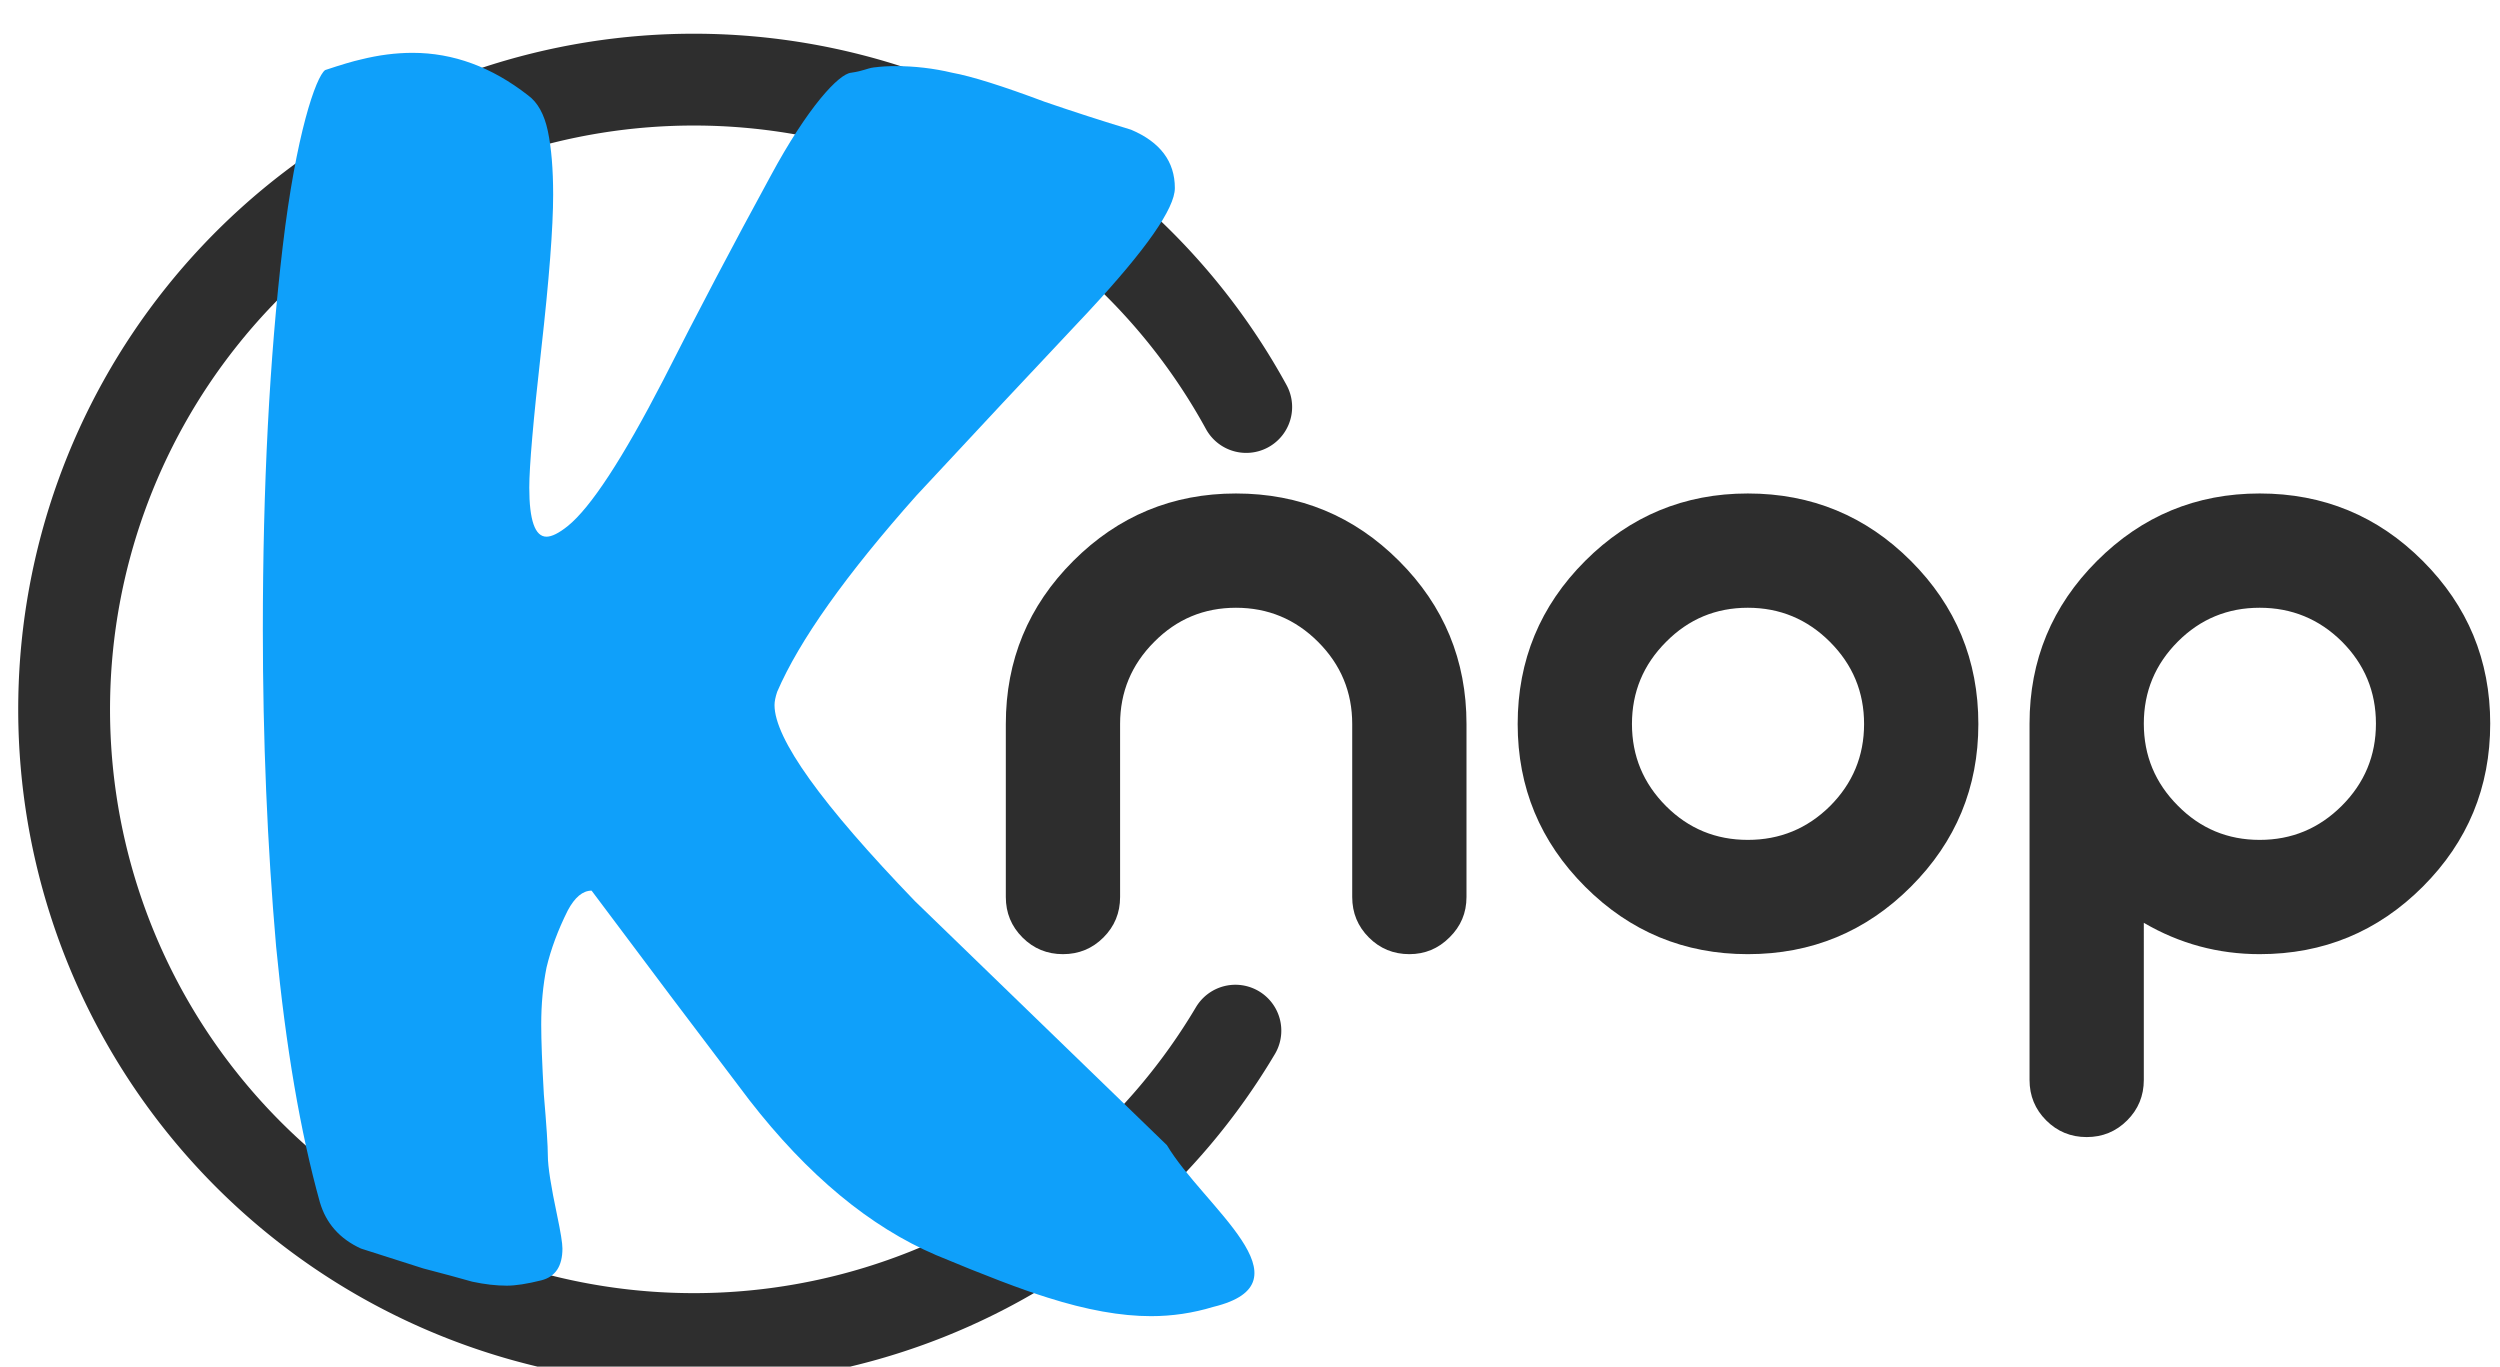 <?xml version="1.0" encoding="UTF-8" standalone="no"?>
<!-- Created with Inkscape (http://www.inkscape.org/) -->

<svg
        xmlns:dc="http://purl.org/dc/elements/1.1/"
        xmlns:cc="http://creativecommons.org/ns#"
        xmlns:rdf="http://www.w3.org/1999/02/22-rdf-syntax-ns#"
        xmlns="http://www.w3.org/2000/svg"
        xmlns:sodipodi="http://sodipodi.sourceforge.net/DTD/sodipodi-0.dtd"
        xmlns:inkscape="http://www.inkscape.org/namespaces/inkscape"
        width="9.798mm"
        height="5.356mm"
        viewBox="0 0 9.798 5.356"
        version="1.1"
        id="svg5509"
        inkscape:version="0.92.1 r15371"
        sodipodi:docname="logo.svg">
  <defs
     id="defs5503" />
  <sodipodi:namedview
     id="base"
     pagecolor="#ffffff"
     bordercolor="#666666"
     borderopacity="1.0"
     inkscape:pageopacity="0.0"
     inkscape:pageshadow="2"
     inkscape:zoom="15.839192"
     inkscape:cx="18.109206"
     inkscape:cy="11.469439"
     inkscape:document-units="mm"
     inkscape:current-layer="layer1"
     showgrid="false"
     fit-margin-top="0"
     fit-margin-left="0"
     fit-margin-right="0"
     fit-margin-bottom="0"
     inkscape:window-width="1366"
     inkscape:window-height="705"
     inkscape:window-x="-8"
     inkscape:window-y="-8"
     inkscape:window-maximized="1" />
  <g
     inkscape:label="Camada 1"
     inkscape:groupmode="layer"
     id="layer1"
     transform="translate(-171.994,-137.084)">
    <g
       id="g7122-9-6-0"
       transform="matrix(0.027,0,0,0.027,178.399,148.84)">
      <path
         style="opacity:0.99;fill:#000000;fill-opacity:0;fill-rule:evenodd;stroke:#2d2d2d;stroke-width:13.327;stroke-linecap:round;stroke-linejoin:round;stroke-miterlimit:4;stroke-dasharray:none;stroke-opacity:1;paint-order:markers fill stroke"
         d="m -57.897,-285.801 a 91.406,91.406 0 0 1 -103.557,41.294 91.406,91.406 0 0 1 -66.446,-89.521 91.406,91.406 0 0 1 69.511,-87.163 91.406,91.406 0 0 1 102.062,44.86"
         id="path4594-4-5-9"
         inkscape:connector-curvature="0" />
      <path
         inkscape:connector-curvature="0"
         id="path4518-3-9-5"
         style="font-style:normal;font-variant:normal;font-weight:normal;font-stretch:normal;font-size:417.962px;line-height:50%;font-family:'Typo Hoop Demo';-inkscape-font-specification:'Typo Hoop Demo, Normal';text-align:center;letter-spacing:0px;word-spacing:0px;writing-mode:lr-tb;text-anchor:middle;fill:#2d2d2d;fill-opacity:1;stroke:none;stroke-width:0.2;stroke-linecap:butt;stroke-linejoin:miter;stroke-miterlimit:4;stroke-dasharray:none;stroke-opacity:1"
         d="m -24.353,-305.2 q 0,3.456 -2.477,5.875 -2.419,2.419 -5.817,2.419 -3.456,0 -5.875,-2.419 -2.419,-2.419 -2.419,-5.875 v -25.112 q 0,-6.969 -4.953,-11.923 -4.953,-4.953 -11.923,-4.953 -6.969,0 -11.865,4.953 -4.953,4.953 -4.953,11.923 v 25.112 q 0,3.456 -2.419,5.875 -2.419,2.419 -5.875,2.419 -3.456,0 -5.875,-2.419 -2.419,-2.419 -2.419,-5.875 v -25.112 q 0,-13.881 9.791,-23.672 9.791,-9.791 23.615,-9.791 13.881,0 23.672,9.791 9.791,9.791 9.791,23.672 z" />
      <path
         inkscape:connector-curvature="0"
         id="path4520-0-6-0"
         style="font-style:normal;font-variant:normal;font-weight:normal;font-stretch:normal;font-size:417.962px;line-height:50%;font-family:'Typo Hoop Demo';-inkscape-font-specification:'Typo Hoop Demo, Normal';text-align:center;letter-spacing:0px;word-spacing:0px;writing-mode:lr-tb;text-anchor:middle;fill:#2d2d2d;fill-opacity:1;stroke:none;stroke-width:0.2;stroke-linecap:butt;stroke-linejoin:miter;stroke-miterlimit:4;stroke-dasharray:none;stroke-opacity:1"
         d="m 16.483,-347.188 q -6.969,0 -11.865,4.953 -4.953,4.953 -4.953,11.923 0,6.969 4.953,11.923 4.896,4.896 11.865,4.896 6.969,0 11.923,-4.896 4.953,-4.953 4.953,-11.923 0,-6.969 -4.953,-11.923 -4.953,-4.953 -11.923,-4.953 z m -23.615,-6.796 q 9.791,-9.791 23.615,-9.791 13.881,0 23.672,9.791 9.791,9.791 9.791,23.672 0,13.823 -9.791,23.615 -9.791,9.791 -23.672,9.791 -13.823,0 -23.615,-9.791 -9.791,-9.791 -9.791,-23.615 0,-13.881 9.791,-23.672 z" />
      <path
         inkscape:connector-curvature="0"
         id="path4522-9-3-9"
         style="font-style:normal;font-variant:normal;font-weight:normal;font-stretch:normal;font-size:417.962px;line-height:50%;font-family:'Typo Hoop Demo';-inkscape-font-specification:'Typo Hoop Demo, Normal';text-align:center;letter-spacing:0px;word-spacing:0px;writing-mode:lr-tb;text-anchor:middle;fill:#2d2d2d;fill-opacity:1;stroke:none;stroke-width:0.2;stroke-linecap:butt;stroke-linejoin:miter;stroke-miterlimit:4;stroke-dasharray:none;stroke-opacity:1"
         d="m 73.964,-278.648 q 0,3.456 -2.419,5.875 -2.419,2.419 -5.875,2.419 -3.456,0 -5.875,-2.419 -2.419,-2.419 -2.419,-5.875 v -51.722 q 0,-13.823 9.791,-23.615 9.791,-9.791 23.615,-9.791 13.881,0 23.672,9.791 9.791,9.791 9.791,23.615 0,13.881 -9.791,23.672 -9.791,9.791 -23.672,9.791 -9.043,0 -16.818,-4.55 z m 16.818,-68.54 q -6.969,0 -11.865,4.896 -4.953,4.953 -4.953,11.923 0,6.969 4.953,11.923 4.896,4.953 11.865,4.953 6.969,0 11.923,-4.953 4.953,-4.953 4.953,-11.923 0,-6.969 -4.953,-11.923 -4.953,-4.896 -11.923,-4.896 z" />
      <path
         sodipodi:nodetypes="csccccccscscscscccccscccsccssssccccsscccscccsccc"
         inkscape:connector-curvature="0"
         id="path4600-3-3-5"
         style="font-style:normal;font-variant:normal;font-weight:500;font-stretch:normal;font-size:1090.896px;line-height:1.25;font-family:Cartoon;-inkscape-font-specification:'Cartoon, Medium';text-align:start;letter-spacing:0px;word-spacing:0px;writing-mode:lr-tb;text-anchor:start;fill:#0fa0fa;fill-opacity:1;stroke:none;stroke-width:0.265"
         d="m -61.104,-245.707 c -2.95,0.898 -5.965,1.347 -9.044,1.347 -4.362,0 -9.365,-0.898 -15.009,-2.694 -3.72,-1.155 -9.108,-3.207 -16.163,-6.157 -9.621,-4.105 -18.665,-11.609 -27.131,-22.513 -7.697,-10.134 -15.33,-20.268 -22.898,-30.403 -1.283,0 -2.437,0.962 -3.464,2.886 -1.411,2.822 -2.437,5.58 -3.079,8.274 -0.513,2.566 -0.77,5.324 -0.77,8.274 0,2.309 0.128,5.709 0.385,10.198 0.385,4.49 0.577,7.44 0.577,8.851 0,1.539 0.449,4.426 1.347,8.659 0.513,2.437 0.77,4.041 0.77,4.811 0,2.566 -1.026,4.105 -3.079,4.618 -2.053,0.513 -3.72,0.77 -5.003,0.77 -1.539,0 -3.207,-0.192 -5.003,-0.577 -1.796,-0.513 -4.169,-1.155 -7.12,-1.924 -2.822,-0.898 -5.837,-1.86 -9.044,-2.886 -3.079,-1.411 -5.067,-3.656 -5.965,-6.735 -2.822,-10.134 -4.939,-22.513 -6.35,-37.137 -1.283,-14.752 -1.924,-30.082 -1.924,-45.989 0,-20.782 0.962,-39.318 2.886,-55.61 1.924,-16.292 4.827,-24.633 6.157,-25.592 2.309,-0.77 4.041,-1.283 5.195,-1.539 2.566,-0.641 5.067,-0.962 7.504,-0.962 5.901,0 11.481,2.052 16.741,6.157 1.411,1.026 2.373,2.758 2.886,5.195 0.513,2.437 0.77,5.516 0.77,9.236 0,4.746 -0.577,12.251 -1.732,22.513 -1.155,10.263 -1.732,16.933 -1.732,20.012 0,4.746 0.834,7.12 2.501,7.12 0.77,0 1.796,-0.513 3.079,-1.539 3.335,-2.694 7.953,-9.749 13.854,-21.166 5.003,-9.878 10.198,-19.755 15.586,-29.633 5.388,-10.006 9.925,-14.884 11.721,-15.012 1.796,-0.257 2.262,-0.638 3.288,-0.766 1.026,-0.128 2.053,-0.192 3.079,-0.192 2.822,0 5.58,0.321 8.274,0.962 2.822,0.513 7.312,1.924 13.47,4.233 4.105,1.411 8.274,2.758 12.507,4.041 4.233,1.796 6.35,4.618 6.35,8.467 0,2.95 -4.169,8.916 -12.507,17.895 -8.338,8.851 -16.677,17.767 -25.015,26.747 -10.262,11.545 -16.997,21.038 -20.204,28.478 -0.257,0.77 -0.385,1.411 -0.385,1.924 0,4.875 6.799,14.368 20.397,28.478 12.187,11.802 24.373,23.604 36.56,35.406 5.277,8.868 21.31,19.935 6.735,23.475 z" />
    </g>
  </g>
</svg>
